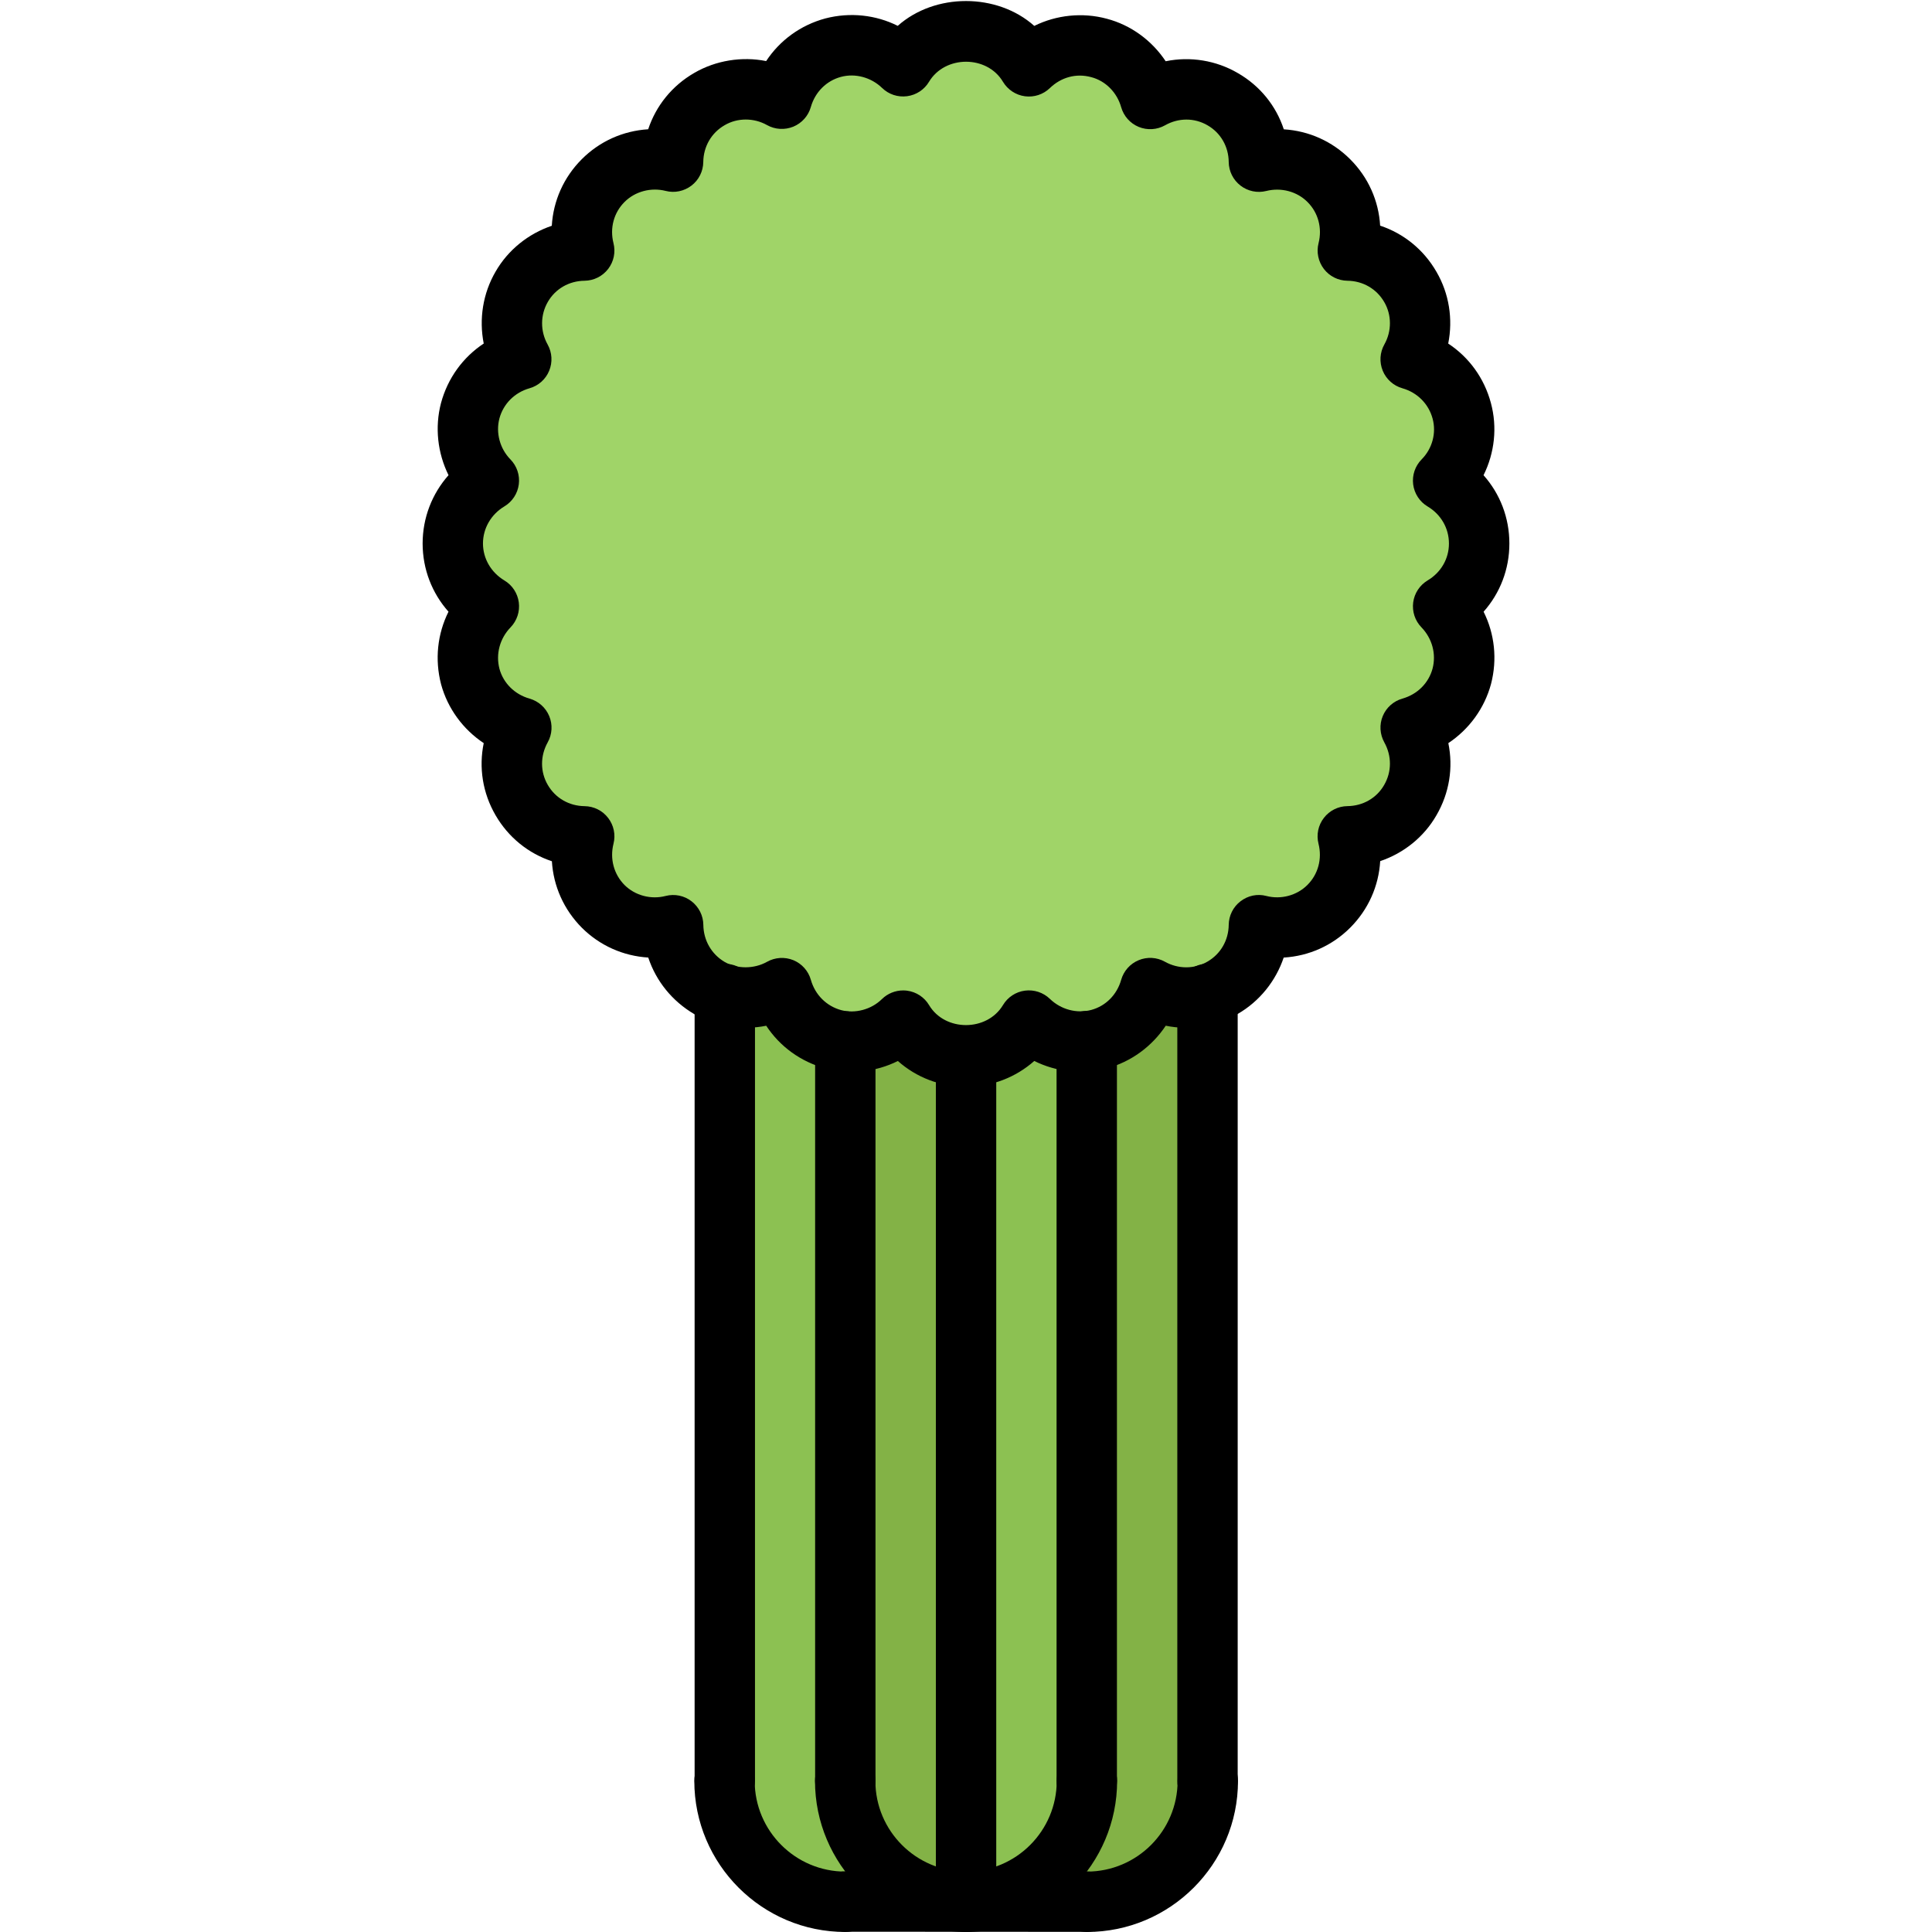 <svg id="icons" enable-background="new 0 0 64 64" height="512" viewBox="0 0 64 64" width="512" xmlns="http://www.w3.org/2000/svg"><path d="m28 59c0 2.17 1.73 3.94 3.89 3.99h-3.89v.01c-2.21 0-4-1.79-4-4h.01v-26.06c.641.199 1.32.109 1.891-.21.229.8.85 1.47 1.71 1.699.13.04.26.061.39.07v24.501z" fill="#8cc152"/><path d="m36 34.49v24.51h.01c0 2.18-1.75 3.95-3.91 4h-.1v-.01-27.99c.89 0 1.66-.479 2.08-1.19.51.48 1.2.75 1.92.68z" fill="#8cc152"/><path d="m29.92 33.81c.42.711 1.19 1.19 2.08 1.19v27.99h-.11c-2.16-.05-3.89-1.82-3.89-3.99v-24.5c.72.07 1.42-.2 1.92-.69z" fill="#83b246"/><path d="m40 32.94v26.06h.01c0 2.21-1.79 4-4 4h-.01-3.9c2.16-.05 3.91-1.82 3.91-4h-.01v-24.51c.13-.01.26-.03.4-.07.859-.229 1.479-.89 1.699-1.689.581.319 1.261.409 1.901.209z" fill="#83b246"/><path d="m24.01 32.94c-.18-.04-.35-.11-.51-.21-.77-.45-1.19-1.25-1.2-2.08-.8.21-1.689 0-2.319-.62-.631-.63-.83-1.521-.631-2.32-.83-.01-1.63-.439-2.069-1.21-.45-.76-.41-1.67-.011-2.39-.8-.23-1.46-.851-1.689-1.7-.23-.86.04-1.73.62-2.32-.711-.43-1.201-1.2-1.201-2.09s.49-1.65 1.19-2.08c-.57-.59-.841-1.46-.61-2.31.229-.86.89-1.48 1.689-1.71-.399-.721-.439-1.63.011-2.4.439-.76 1.239-1.19 2.069-1.2-.199-.8 0-1.689.631-2.319.63-.631 1.52-.831 2.32-.631.01-.819.431-1.63 1.2-2.069.77-.45 1.68-.41 2.4-.01.22-.801.85-1.461 1.7-1.691.86-.23 1.721.04 2.32.62.42-.71 1.19-1.2 2.08-1.2s1.66.49 2.08 1.2c.6-.58 1.46-.84 2.32-.61.86.22 1.48.89 1.7 1.69.73-.41 1.631-.44 2.4.01.77.44 1.2 1.24 1.2 2.07.81-.21 1.689 0 2.319.62.631.63.831 1.52.631 2.32.83.01 1.63.44 2.069 1.2.45.771.42 1.68.011 2.4.8.229 1.46.85 1.689 1.71.24.85-.03 1.72-.61 2.31.711.43 1.191 1.19 1.191 2.08s-.48 1.66-1.19 2.09c.57.59.841 1.46.61 2.32-.229.85-.89 1.47-1.689 1.689.399.73.439 1.631-.011 2.4-.439.771-1.239 1.2-2.069 1.21.199.8 0 1.68-.631 2.311-.63.63-1.51.829-2.319.63-.01.83-.431 1.63-1.2 2.069-.16.09-.33.17-.5.221-.64.199-1.32.109-1.9-.21-.22.8-.84 1.46-1.699 1.689-.141.04-.271.061-.4.07-.72.069-1.41-.2-1.92-.681-.422.713-1.192 1.192-2.082 1.192s-1.66-.479-2.08-1.19c-.5.49-1.2.761-1.92.69-.13-.01-.26-.03-.39-.07-.86-.229-1.48-.899-1.71-1.699-.57.319-1.25.409-1.89.209z" fill="#a0d468"/><path d="m32.002 63.999c-2.759 0-5.004-2.245-5.004-5.004 0-.553.447-1 1-1s1 .447 1 1c0 1.656 1.348 3.004 3.004 3.004.553 0 1 .447 1 1s-.447 1-1 1z"/><path d="m32.002 63.999c-.553 0-1-.447-1-1s.447-1 1-1c1.656 0 3.004-1.348 3.004-3.004 0-.553.447-1 1-1s1 .447 1 1c0 2.759-2.245 5.004-5.004 5.004z"/><path d="m36.006 63.999c-.553 0-1-.447-1-1s.447-1 1-1c1.656 0 3.004-1.348 3.004-3.004 0-.553.447-1 1-1s1 .447 1 1c0 2.759-2.245 5.004-5.004 5.004z"/><path d="m36 63.995-7.997-.004c-.552 0-.999-.448-.999-1 0-.553.448-1 1-1l7.997.004c.552 0 .999.448.999 1 0 .553-.448 1-1 1z"/><path d="m32.002 63.993c-.553 0-1-.447-1-1v-27.993c0-.553.447-1 1-1s1 .447 1 1v27.993c0 .553-.447 1-1 1z"/><path d="m36 59.995c-.553 0-1-.447-1-1v-24.505c0-.553.447-1 1-1s1 .447 1 1v24.505c0 .553-.447 1-1 1z"/><path d="m40 59.995c-.553 0-1-.447-1-1v-26.069c0-.553.447-1 1-1s1 .447 1 1v26.069c0 .553-.447 1-1 1z"/><path d="m28.004 63.999c-2.759 0-5.004-2.245-5.004-5.004 0-.553.447-1 1-1s1 .447 1 1c0 1.656 1.348 3.004 3.004 3.004.553 0 1 .447 1 1s-.447 1-1 1z"/><path d="m24.01 59.995c-.553 0-1-.447-1-1v-26.069c0-.553.447-1 1-1s1 .447 1 1v26.069c0 .553-.447 1-1 1z"/><path d="m28.002 59.995c-.553 0-1-.447-1-1v-24.496c0-.553.447-1 1-1s1 .447 1 1v24.496c0 .553-.447 1-1 1z"/><path d="m32.001 36c-.85 0-1.644-.308-2.258-.853-.733.366-1.599.46-2.396.247-.824-.223-1.513-.728-1.965-1.415-.803.162-1.663.026-2.377-.381-.74-.433-1.272-1.099-1.531-1.878-.833-.051-1.607-.397-2.2-.988-.6-.603-.942-1.382-.992-2.202-.779-.259-1.442-.791-1.867-1.526-.427-.735-.558-1.578-.391-2.387-.684-.455-1.194-1.146-1.412-1.947-.215-.827-.121-1.673.245-2.407-.547-.615-.856-1.409-.857-2.259.001-.851.311-1.646.858-2.263-.362-.732-.46-1.584-.249-2.39.223-.827.728-1.517 1.415-1.971-.16-.808-.029-1.659.393-2.383.414-.72 1.085-1.255 1.862-1.518.048-.823.392-1.604.994-2.206.592-.593 1.365-.939 2.199-.991.259-.78.792-1.444 1.529-1.868.709-.412 1.574-.552 2.379-.391.453-.688 1.142-1.192 1.963-1.413.824-.213 1.672-.116 2.396.246 1.234-1.097 3.293-1.095 4.523.002.729-.362 1.595-.455 2.4-.238.804.211 1.496.722 1.953 1.409.811-.168 1.672-.028 2.388.391.735.421 1.268 1.084 1.525 1.864.832.051 1.605.398 2.198.991.602.601.945 1.379.993 2.2.779.259 1.441.792 1.865 1.528.421.721.552 1.57.39 2.378.688.453 1.192 1.142 1.413 1.965.219.807.123 1.661-.243 2.396.548.616.856 1.41.856 2.261.001.851-.308 1.646-.854 2.261.365.731.459 1.574.246 2.394-.218.81-.729 1.503-1.414 1.959.167.81.035 1.653-.394 2.39-.413.72-1.084 1.256-1.863 1.519-.049.822-.392 1.603-.993 2.204-.593.594-1.369.941-2.204.991-.263.778-.8 1.45-1.523 1.867-.709.416-1.569.557-2.384.39-.455.684-1.146 1.195-1.951 1.413-.831.216-1.678.116-2.404-.245-.617.545-1.411.854-2.261.854zm-2.082-3.191c.042 0 .084.003.126.008.305.039.575.216.732.479.526.882 1.917.883 2.449-.003.157-.262.425-.438.728-.477.302-.039.606.061.825.273.366.354.889.494 1.372.366.477-.129.849-.502.989-.996.083-.294.296-.534.579-.651.279-.117.602-.1.869.05.441.247.979.249 1.408-.002.438-.252.701-.707.707-1.219.004-.307.147-.595.391-.781.242-.187.556-.256.856-.176.482.125 1.011-.014 1.361-.366.355-.355.492-.865.366-1.365-.075-.298-.01-.612.178-.855.187-.243.475-.387.781-.39.513-.006.967-.267 1.215-.699.255-.438.256-.965.005-1.415-.148-.268-.167-.588-.05-.87s.357-.495.651-.578c.496-.141.869-.513.999-.996.125-.482-.012-.995-.369-1.365-.213-.219-.313-.524-.273-.827.04-.304.218-.571.48-.728.441-.263.705-.719.704-1.222 0-.505-.264-.962-.704-1.225-.265-.157-.442-.428-.481-.732-.039-.306.065-.611.281-.83.353-.356.492-.873.363-1.349-.132-.49-.506-.865-1.001-1.006-.295-.084-.535-.298-.651-.581s-.097-.604.054-.872c.247-.438.245-.975-.003-1.401-.253-.439-.708-.702-1.22-.708-.307-.004-.595-.147-.781-.391s-.252-.559-.176-.855c.126-.498-.011-1.008-.366-1.362-.352-.353-.875-.488-1.365-.366-.298.075-.612.009-.855-.178-.243-.188-.387-.476-.39-.782-.005-.511-.267-.965-.7-1.214-.441-.258-.971-.25-1.408-.002-.267.151-.59.17-.873.054-.284-.117-.498-.358-.582-.653-.138-.49-.518-.872-.99-.995-.508-.139-1.005.009-1.37.36-.22.214-.525.313-.827.273-.303-.04-.57-.217-.728-.479-.526-.886-1.918-.887-2.45-.001-.156.262-.424.438-.727.478-.309.04-.607-.061-.826-.272-.36-.35-.887-.497-1.365-.368-.481.129-.856.503-.997.998-.084.295-.298.534-.581.651-.284.115-.604.097-.871-.053-.432-.243-.976-.247-1.403.004-.439.252-.702.707-.708 1.22-.004.307-.147.595-.391.781s-.558.253-.856.176c-.481-.122-1.011.014-1.361.366-.356.355-.493.865-.367 1.364.076.297.011.612-.176.855s-.475.387-.781.391c-.513.005-.968.267-1.217.7-.252.433-.254.972-.007 1.412.149.267.168.588.051.87-.116.283-.356.497-.651.58-.494.141-.867.515-.998 1.002-.124.475.016.997.366 1.355.214.219.316.523.277.826-.039.304-.215.573-.478.73-.443.267-.708.726-.709 1.228.001.5.266.958.709 1.225.262.156.438.424.478.727s-.061.606-.272.826c-.358.37-.496.885-.369 1.374.129.474.503.848.999.988.294.084.533.297.65.579s.099.603-.051.87c-.25.449-.249.976.002 1.408.252.437.707.699 1.22.705.307.004.594.147.78.39.188.243.253.558.178.854-.126.5.011 1.012.366 1.369.348.347.876.489 1.364.361.296-.075.613-.011.855.177.243.188.388.476.391.782.006.513.27.972.707 1.228.412.236.974.237 1.403-.005.267-.15.588-.169.872-.054.283.117.497.357.58.652.141.496.516.87 1.004 1.003.464.122.998-.019 1.35-.366.188-.185.442-.287.704-.287z"/></svg>